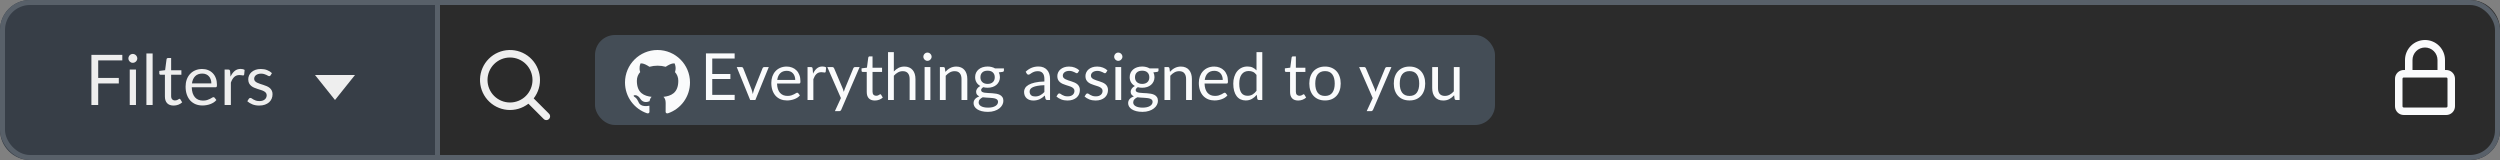 <svg width="500"
  height="32"
  viewBox="0 0 500 32"
  fill="none"
  xmlns="http://www.w3.org/2000/svg">
  <rect x="0" y="0" width="500" height="32" fill="#808080" stroke="none"/>
  <path d="M0 6C0 2.686 2.686 0 6 0H88V32H6C2.686 32 0 29.314 0 26V6Z"
    fill="#373E47"/>
  <path d="M19.639 12.075V15.582H23.762V16.688H19.639V21H18.281V10.969H24.462V12.075H19.639ZM27.192 13.909V21H25.946V13.909H27.192ZM27.458 11.683C27.458 11.804 27.432 11.919 27.381 12.026C27.334 12.129 27.269 12.222 27.185 12.306C27.105 12.385 27.01 12.448 26.898 12.495C26.79 12.542 26.676 12.565 26.555 12.565C26.433 12.565 26.319 12.542 26.212 12.495C26.109 12.448 26.018 12.385 25.939 12.306C25.859 12.222 25.796 12.129 25.75 12.026C25.703 11.919 25.68 11.804 25.68 11.683C25.68 11.562 25.703 11.447 25.75 11.34C25.796 11.228 25.859 11.132 25.939 11.053C26.018 10.969 26.109 10.904 26.212 10.857C26.319 10.81 26.433 10.787 26.555 10.787C26.676 10.787 26.79 10.81 26.898 10.857C27.01 10.904 27.105 10.969 27.185 11.053C27.269 11.132 27.334 11.228 27.381 11.34C27.432 11.447 27.458 11.562 27.458 11.683ZM30.527 10.689V21H29.281V10.689H30.527ZM34.724 21.112C34.164 21.112 33.733 20.956 33.429 20.643C33.131 20.33 32.981 19.88 32.981 19.292V14.952H32.127C32.053 14.952 31.99 14.931 31.939 14.889C31.887 14.842 31.861 14.772 31.861 14.679V14.182L33.023 14.035L33.31 11.844C33.325 11.774 33.355 11.718 33.401 11.676C33.453 11.629 33.518 11.606 33.597 11.606H34.227V14.049H36.279V14.952H34.227V19.208C34.227 19.507 34.3 19.728 34.444 19.873C34.589 20.018 34.776 20.09 35.005 20.09C35.135 20.09 35.247 20.074 35.34 20.041C35.438 20.004 35.523 19.964 35.593 19.922C35.663 19.88 35.721 19.843 35.767 19.81C35.819 19.773 35.863 19.754 35.901 19.754C35.966 19.754 36.024 19.794 36.075 19.873L36.44 20.468C36.225 20.669 35.966 20.827 35.663 20.944C35.359 21.056 35.047 21.112 34.724 21.112ZM42.27 16.681C42.27 16.392 42.228 16.128 42.144 15.89C42.065 15.647 41.946 15.44 41.787 15.267C41.633 15.09 41.444 14.954 41.22 14.861C40.996 14.763 40.742 14.714 40.457 14.714C39.86 14.714 39.386 14.889 39.036 15.239C38.691 15.584 38.476 16.065 38.392 16.681H42.27ZM43.278 20.006C43.124 20.193 42.94 20.356 42.725 20.496C42.51 20.631 42.279 20.743 42.032 20.832C41.789 20.921 41.537 20.986 41.276 21.028C41.015 21.075 40.756 21.098 40.499 21.098C40.009 21.098 39.556 21.016 39.141 20.853C38.73 20.685 38.373 20.442 38.07 20.125C37.771 19.803 37.538 19.406 37.37 18.935C37.202 18.464 37.118 17.922 37.118 17.311C37.118 16.816 37.193 16.354 37.342 15.925C37.496 15.496 37.715 15.125 38 14.812C38.285 14.495 38.632 14.247 39.043 14.07C39.454 13.888 39.916 13.797 40.429 13.797C40.854 13.797 41.246 13.869 41.605 14.014C41.969 14.154 42.282 14.359 42.543 14.63C42.809 14.896 43.017 15.227 43.166 15.624C43.315 16.016 43.39 16.464 43.39 16.968C43.39 17.164 43.369 17.295 43.327 17.36C43.285 17.425 43.206 17.458 43.089 17.458H38.35C38.364 17.906 38.425 18.296 38.532 18.627C38.644 18.958 38.798 19.236 38.994 19.46C39.19 19.679 39.423 19.845 39.694 19.957C39.965 20.064 40.268 20.118 40.604 20.118C40.917 20.118 41.185 20.083 41.409 20.013C41.638 19.938 41.834 19.859 41.997 19.775C42.16 19.691 42.296 19.614 42.403 19.544C42.515 19.469 42.611 19.432 42.69 19.432C42.793 19.432 42.872 19.472 42.928 19.551L43.278 20.006ZM46.104 15.33C46.328 14.845 46.603 14.467 46.93 14.196C47.256 13.921 47.655 13.783 48.127 13.783C48.276 13.783 48.418 13.799 48.554 13.832C48.694 13.865 48.817 13.916 48.925 13.986L48.834 14.917C48.806 15.034 48.736 15.092 48.624 15.092C48.558 15.092 48.463 15.078 48.337 15.05C48.211 15.022 48.068 15.008 47.91 15.008C47.686 15.008 47.485 15.041 47.308 15.106C47.135 15.171 46.979 15.269 46.839 15.4C46.703 15.526 46.58 15.685 46.468 15.876C46.36 16.063 46.262 16.277 46.174 16.52V21H44.921V13.909H45.635C45.77 13.909 45.863 13.935 45.915 13.986C45.966 14.037 46.001 14.126 46.02 14.252L46.104 15.33ZM54.109 15.078C54.053 15.181 53.967 15.232 53.85 15.232C53.78 15.232 53.701 15.206 53.612 15.155C53.523 15.104 53.414 15.048 53.283 14.987C53.157 14.922 53.005 14.863 52.828 14.812C52.651 14.756 52.441 14.728 52.198 14.728C51.988 14.728 51.799 14.756 51.631 14.812C51.463 14.863 51.319 14.936 51.197 15.029C51.081 15.122 50.989 15.232 50.924 15.358C50.864 15.479 50.833 15.612 50.833 15.757C50.833 15.939 50.885 16.091 50.987 16.212C51.094 16.333 51.234 16.438 51.407 16.527C51.58 16.616 51.776 16.695 51.995 16.765C52.215 16.83 52.438 16.903 52.667 16.982C52.901 17.057 53.127 17.141 53.346 17.234C53.566 17.327 53.761 17.444 53.934 17.584C54.107 17.724 54.245 17.897 54.347 18.102C54.455 18.303 54.508 18.545 54.508 18.83C54.508 19.157 54.45 19.46 54.333 19.74C54.217 20.015 54.044 20.256 53.815 20.461C53.587 20.662 53.306 20.82 52.975 20.937C52.644 21.054 52.261 21.112 51.827 21.112C51.333 21.112 50.885 21.033 50.483 20.874C50.082 20.711 49.741 20.503 49.461 20.251L49.755 19.775C49.792 19.714 49.837 19.668 49.888 19.635C49.94 19.602 50.005 19.586 50.084 19.586C50.168 19.586 50.257 19.619 50.35 19.684C50.444 19.749 50.556 19.822 50.686 19.901C50.822 19.98 50.985 20.053 51.176 20.118C51.367 20.183 51.605 20.216 51.89 20.216C52.133 20.216 52.345 20.186 52.527 20.125C52.709 20.06 52.861 19.973 52.982 19.866C53.103 19.759 53.192 19.635 53.248 19.495C53.309 19.355 53.339 19.206 53.339 19.047C53.339 18.851 53.285 18.69 53.178 18.564C53.075 18.433 52.938 18.324 52.765 18.235C52.593 18.142 52.394 18.062 52.17 17.997C51.951 17.927 51.724 17.855 51.491 17.78C51.263 17.705 51.036 17.621 50.812 17.528C50.593 17.43 50.397 17.309 50.224 17.164C50.051 17.019 49.911 16.842 49.804 16.632C49.702 16.417 49.65 16.158 49.65 15.855C49.65 15.584 49.706 15.325 49.818 15.078C49.93 14.826 50.093 14.607 50.308 14.42C50.523 14.229 50.786 14.077 51.099 13.965C51.412 13.853 51.769 13.797 52.17 13.797C52.637 13.797 53.054 13.872 53.423 14.021C53.797 14.166 54.118 14.366 54.389 14.623L54.109 15.078Z"
    fill="#EEEEEE"/>
  <path d="M71 15L67 20L63 15H71Z"
    fill="#EEEEEE"/>
  <path d="M87 0H494C497.314 0 500 2.686 500 6V26C500 29.314 497.314 32 494 32H87V0Z"
    fill="#2B2B2B"/>
  <rect x="119"
    y="7"
    width="180"
    height="18"
    rx="4"
    fill="#444D56"/>
  <path fill-rule="evenodd"
    clip-rule="evenodd"
    d="M131.5 10C127.909 10 125 12.909 125 16.5C125 19.376 126.861 21.806 129.444 22.667C129.769 22.724 129.891 22.529 129.891 22.358C129.891 22.204 129.883 21.692 129.883 21.148C128.25 21.448 127.827 20.749 127.697 20.384C127.624 20.197 127.308 19.62 127.031 19.466C126.804 19.344 126.479 19.043 127.023 19.035C127.535 19.027 127.901 19.506 128.023 19.701C128.608 20.684 129.542 20.408 129.916 20.238C129.973 19.815 130.143 19.531 130.33 19.368C128.884 19.206 127.373 18.645 127.373 16.159C127.373 15.452 127.624 14.867 128.039 14.412C127.974 14.249 127.746 13.583 128.104 12.689C128.104 12.689 128.648 12.519 129.891 13.356C130.411 13.209 130.964 13.136 131.516 13.136C132.069 13.136 132.621 13.209 133.141 13.356C134.384 12.511 134.929 12.689 134.929 12.689C135.286 13.583 135.059 14.249 134.994 14.412C135.408 14.867 135.66 15.444 135.66 16.159C135.66 18.653 134.141 19.206 132.694 19.368C132.93 19.571 133.133 19.961 133.133 20.571C133.133 21.44 133.125 22.139 133.125 22.358C133.125 22.529 133.247 22.732 133.572 22.667C134.862 22.231 135.984 21.402 136.778 20.296C137.572 19.189 138 17.862 138 16.5C138 12.909 135.091 10 131.5 10Z"
    fill="#FAFBFC"/>
  <path d="M146.936 18.973L146.929 20H141.19V10.685H146.929V11.713H142.451V14.806H146.078V15.794H142.451V18.973H146.936ZM153.757 13.415L151.072 20H150.032L147.348 13.415H148.29C148.386 13.415 148.464 13.439 148.524 13.487C148.585 13.535 148.626 13.591 148.648 13.656L150.318 17.894C150.37 18.054 150.416 18.21 150.455 18.362C150.494 18.514 150.531 18.665 150.565 18.817C150.6 18.665 150.637 18.514 150.676 18.362C150.715 18.21 150.762 18.054 150.819 17.894L152.509 13.656C152.535 13.587 152.578 13.53 152.639 13.487C152.699 13.439 152.771 13.415 152.853 13.415H153.757ZM159.047 15.989C159.047 15.721 159.008 15.476 158.93 15.255C158.856 15.03 158.746 14.837 158.599 14.677C158.456 14.512 158.28 14.386 158.072 14.3C157.864 14.209 157.628 14.163 157.364 14.163C156.809 14.163 156.369 14.325 156.044 14.65C155.723 14.971 155.524 15.418 155.446 15.989H159.047ZM159.983 19.077C159.84 19.25 159.669 19.402 159.47 19.532C159.27 19.658 159.056 19.762 158.826 19.844C158.601 19.926 158.367 19.987 158.124 20.026C157.881 20.069 157.641 20.091 157.403 20.091C156.948 20.091 156.527 20.015 156.142 19.863C155.76 19.707 155.429 19.482 155.147 19.188C154.87 18.889 154.653 18.52 154.497 18.082C154.341 17.645 154.263 17.142 154.263 16.575C154.263 16.115 154.332 15.686 154.471 15.287C154.614 14.889 154.818 14.544 155.082 14.254C155.346 13.959 155.669 13.73 156.051 13.565C156.432 13.396 156.861 13.312 157.338 13.312C157.732 13.312 158.096 13.379 158.43 13.513C158.768 13.643 159.058 13.834 159.301 14.085C159.548 14.332 159.74 14.64 159.879 15.008C160.018 15.372 160.087 15.788 160.087 16.256C160.087 16.438 160.068 16.559 160.029 16.62C159.99 16.681 159.916 16.711 159.808 16.711H155.407C155.42 17.127 155.476 17.489 155.576 17.797C155.68 18.104 155.823 18.362 156.005 18.57C156.187 18.774 156.404 18.927 156.655 19.032C156.906 19.131 157.188 19.181 157.5 19.181C157.79 19.181 158.04 19.148 158.248 19.084C158.46 19.014 158.642 18.941 158.794 18.863C158.945 18.785 159.071 18.713 159.171 18.648C159.275 18.579 159.363 18.544 159.437 18.544C159.532 18.544 159.606 18.581 159.658 18.654L159.983 19.077ZM162.607 14.735C162.815 14.284 163.07 13.933 163.374 13.682C163.677 13.426 164.048 13.299 164.485 13.299C164.624 13.299 164.756 13.314 164.882 13.344C165.012 13.374 165.127 13.422 165.226 13.487L165.142 14.351C165.116 14.46 165.051 14.514 164.947 14.514C164.886 14.514 164.797 14.501 164.68 14.475C164.563 14.449 164.431 14.436 164.284 14.436C164.076 14.436 163.889 14.466 163.725 14.527C163.564 14.588 163.419 14.679 163.289 14.8C163.164 14.917 163.049 15.064 162.945 15.242C162.845 15.415 162.754 15.615 162.672 15.84V20H161.508V13.415H162.171C162.297 13.415 162.384 13.439 162.431 13.487C162.479 13.535 162.511 13.617 162.529 13.734L162.607 14.735ZM171.925 13.415L168.252 21.944C168.213 22.03 168.163 22.099 168.103 22.151C168.046 22.203 167.957 22.23 167.836 22.23H166.978L168.181 19.616L165.464 13.415H166.465C166.564 13.415 166.642 13.441 166.699 13.493C166.759 13.541 166.8 13.595 166.822 13.656L168.584 17.803C168.653 17.985 168.711 18.176 168.759 18.375C168.82 18.171 168.885 17.979 168.954 17.797L170.664 13.656C170.69 13.587 170.733 13.53 170.794 13.487C170.859 13.439 170.93 13.415 171.008 13.415H171.925ZM174.968 20.104C174.448 20.104 174.047 19.959 173.766 19.669C173.488 19.378 173.35 18.96 173.35 18.414V14.384H172.557C172.487 14.384 172.429 14.364 172.381 14.325C172.334 14.282 172.31 14.217 172.31 14.13V13.669L173.389 13.533L173.655 11.498C173.668 11.433 173.696 11.381 173.74 11.342C173.787 11.299 173.848 11.277 173.922 11.277H174.507V13.546H176.411V14.384H174.507V18.336C174.507 18.613 174.574 18.819 174.708 18.953C174.843 19.088 175.016 19.155 175.228 19.155C175.35 19.155 175.454 19.14 175.54 19.11C175.631 19.075 175.709 19.038 175.774 18.999C175.839 18.96 175.893 18.925 175.937 18.895C175.984 18.86 176.026 18.843 176.06 18.843C176.121 18.843 176.175 18.88 176.223 18.953L176.561 19.506C176.361 19.692 176.121 19.84 175.839 19.948C175.558 20.052 175.267 20.104 174.968 20.104ZM178.769 14.293C179.051 13.994 179.363 13.756 179.705 13.578C180.048 13.4 180.442 13.312 180.888 13.312C181.248 13.312 181.564 13.372 181.837 13.493C182.115 13.611 182.344 13.78 182.526 14.001C182.713 14.217 182.854 14.479 182.949 14.787C183.044 15.095 183.092 15.435 183.092 15.807V20H181.928V15.807C181.928 15.309 181.814 14.924 181.584 14.65C181.359 14.373 181.014 14.235 180.55 14.235C180.208 14.235 179.887 14.317 179.588 14.482C179.294 14.646 179.021 14.869 178.769 15.151V20H177.606V10.425H178.769V14.293ZM186.077 13.415V20H184.92V13.415H186.077ZM186.324 11.348C186.324 11.461 186.3 11.567 186.252 11.667C186.209 11.762 186.148 11.849 186.07 11.927C185.997 12.001 185.908 12.059 185.804 12.102C185.704 12.146 185.598 12.168 185.485 12.168C185.373 12.168 185.267 12.146 185.167 12.102C185.072 12.059 184.987 12.001 184.913 11.927C184.84 11.849 184.781 11.762 184.738 11.667C184.695 11.567 184.673 11.461 184.673 11.348C184.673 11.236 184.695 11.13 184.738 11.03C184.781 10.926 184.84 10.837 184.913 10.764C184.987 10.685 185.072 10.625 185.167 10.582C185.267 10.538 185.373 10.517 185.485 10.517C185.598 10.517 185.704 10.538 185.804 10.582C185.908 10.625 185.997 10.685 186.07 10.764C186.148 10.837 186.209 10.926 186.252 11.03C186.3 11.13 186.324 11.236 186.324 11.348ZM189.07 14.371C189.213 14.211 189.365 14.066 189.525 13.935C189.685 13.806 189.854 13.695 190.032 13.604C190.214 13.509 190.405 13.437 190.604 13.389C190.808 13.338 191.027 13.312 191.261 13.312C191.62 13.312 191.937 13.372 192.21 13.493C192.487 13.611 192.717 13.78 192.899 14.001C193.085 14.217 193.226 14.479 193.321 14.787C193.416 15.095 193.464 15.435 193.464 15.807V20H192.301V15.807C192.301 15.309 192.186 14.924 191.956 14.65C191.731 14.373 191.386 14.235 190.923 14.235C190.58 14.235 190.26 14.317 189.961 14.482C189.666 14.646 189.393 14.869 189.142 15.151V20H187.978V13.415H188.674C188.838 13.415 188.94 13.496 188.979 13.656L189.07 14.371ZM197.522 16.782C197.756 16.782 197.961 16.75 198.139 16.685C198.317 16.62 198.466 16.529 198.588 16.412C198.709 16.295 198.8 16.156 198.861 15.996C198.921 15.831 198.952 15.652 198.952 15.457C198.952 15.053 198.828 14.733 198.581 14.495C198.338 14.256 197.985 14.137 197.522 14.137C197.054 14.137 196.696 14.256 196.449 14.495C196.206 14.733 196.085 15.053 196.085 15.457C196.085 15.652 196.115 15.831 196.176 15.996C196.241 16.156 196.334 16.295 196.456 16.412C196.577 16.529 196.726 16.62 196.904 16.685C197.082 16.75 197.288 16.782 197.522 16.782ZM199.608 20.358C199.608 20.197 199.563 20.067 199.472 19.968C199.381 19.868 199.257 19.79 199.101 19.733C198.949 19.677 198.772 19.638 198.568 19.616C198.364 19.59 198.148 19.571 197.918 19.558C197.693 19.545 197.463 19.532 197.229 19.519C196.995 19.506 196.77 19.484 196.553 19.454C196.31 19.567 196.111 19.71 195.955 19.883C195.803 20.052 195.728 20.251 195.728 20.481C195.728 20.628 195.764 20.765 195.838 20.89C195.916 21.02 196.033 21.131 196.189 21.222C196.345 21.317 196.54 21.391 196.774 21.443C197.012 21.499 197.292 21.527 197.613 21.527C197.925 21.527 198.204 21.499 198.451 21.443C198.698 21.387 198.906 21.306 199.075 21.203C199.248 21.099 199.381 20.975 199.472 20.832C199.563 20.689 199.608 20.531 199.608 20.358ZM200.785 13.675V14.104C200.785 14.248 200.694 14.338 200.512 14.377L199.764 14.475C199.911 14.761 199.985 15.077 199.985 15.424C199.985 15.745 199.922 16.037 199.797 16.302C199.675 16.561 199.506 16.785 199.29 16.971C199.073 17.157 198.813 17.3 198.51 17.4C198.206 17.5 197.877 17.549 197.522 17.549C197.214 17.549 196.924 17.513 196.651 17.439C196.512 17.526 196.406 17.619 196.332 17.718C196.258 17.814 196.222 17.911 196.222 18.011C196.222 18.167 196.284 18.286 196.41 18.369C196.54 18.447 196.709 18.503 196.917 18.538C197.125 18.572 197.361 18.594 197.626 18.602C197.894 18.611 198.167 18.626 198.445 18.648C198.726 18.665 198.999 18.698 199.264 18.745C199.532 18.793 199.771 18.871 199.979 18.98C200.187 19.088 200.353 19.237 200.479 19.428C200.609 19.619 200.674 19.866 200.674 20.169C200.674 20.451 200.603 20.724 200.46 20.988C200.321 21.252 200.119 21.486 199.855 21.69C199.591 21.898 199.266 22.063 198.88 22.184C198.499 22.31 198.068 22.372 197.587 22.372C197.106 22.372 196.685 22.325 196.326 22.23C195.966 22.134 195.667 22.006 195.429 21.846C195.19 21.686 195.01 21.499 194.889 21.287C194.772 21.079 194.714 20.86 194.714 20.631C194.714 20.305 194.815 20.03 195.019 19.805C195.223 19.58 195.502 19.4 195.858 19.265C195.663 19.179 195.507 19.064 195.39 18.921C195.277 18.774 195.221 18.576 195.221 18.329C195.221 18.234 195.238 18.137 195.273 18.037C195.307 17.933 195.359 17.831 195.429 17.732C195.502 17.628 195.591 17.53 195.695 17.439C195.799 17.348 195.92 17.268 196.059 17.198C195.734 17.017 195.481 16.776 195.299 16.477C195.117 16.174 195.026 15.823 195.026 15.424C195.026 15.103 195.086 14.813 195.208 14.553C195.333 14.289 195.507 14.066 195.728 13.883C195.949 13.697 196.211 13.554 196.514 13.454C196.822 13.355 197.158 13.305 197.522 13.305C197.808 13.305 198.074 13.338 198.321 13.402C198.568 13.463 198.793 13.554 198.997 13.675H200.785ZM208.876 17.036C208.343 17.053 207.888 17.097 207.511 17.166C207.138 17.231 206.832 17.318 206.594 17.426C206.36 17.534 206.189 17.662 206.081 17.809C205.977 17.957 205.925 18.122 205.925 18.303C205.925 18.477 205.953 18.626 206.009 18.752C206.065 18.878 206.141 18.982 206.237 19.064C206.336 19.142 206.451 19.201 206.581 19.239C206.715 19.274 206.858 19.291 207.01 19.291C207.214 19.291 207.4 19.272 207.569 19.233C207.738 19.19 207.896 19.129 208.044 19.051C208.195 18.973 208.338 18.88 208.473 18.771C208.611 18.663 208.746 18.54 208.876 18.401V17.036ZM205.138 14.345C205.502 13.994 205.894 13.732 206.315 13.559C206.735 13.385 207.201 13.299 207.712 13.299C208.08 13.299 208.408 13.359 208.694 13.48C208.98 13.602 209.22 13.771 209.415 13.988C209.61 14.204 209.757 14.466 209.857 14.774C209.957 15.082 210.007 15.42 210.007 15.788V20H209.493C209.38 20 209.294 19.983 209.233 19.948C209.172 19.909 209.125 19.835 209.09 19.727L208.96 19.103C208.787 19.263 208.618 19.406 208.453 19.532C208.288 19.653 208.115 19.757 207.933 19.844C207.751 19.926 207.556 19.989 207.348 20.032C207.144 20.08 206.917 20.104 206.666 20.104C206.41 20.104 206.169 20.069 205.944 20C205.719 19.926 205.522 19.818 205.353 19.675C205.188 19.532 205.056 19.352 204.956 19.136C204.861 18.915 204.813 18.654 204.813 18.355C204.813 18.096 204.885 17.846 205.028 17.608C205.171 17.365 205.402 17.151 205.723 16.965C206.044 16.778 206.462 16.627 206.978 16.509C207.493 16.388 208.126 16.319 208.876 16.302V15.788C208.876 15.277 208.765 14.891 208.544 14.631C208.323 14.367 208 14.235 207.576 14.235C207.29 14.235 207.049 14.271 206.854 14.345C206.663 14.414 206.497 14.495 206.354 14.585C206.215 14.672 206.094 14.752 205.99 14.826C205.89 14.895 205.79 14.93 205.691 14.93C205.613 14.93 205.545 14.911 205.489 14.871C205.433 14.828 205.385 14.776 205.346 14.716L205.138 14.345ZM215.604 14.501C215.552 14.596 215.472 14.644 215.364 14.644C215.299 14.644 215.225 14.62 215.143 14.572C215.06 14.525 214.958 14.473 214.837 14.416C214.72 14.356 214.579 14.302 214.415 14.254C214.25 14.202 214.055 14.176 213.83 14.176C213.635 14.176 213.459 14.202 213.303 14.254C213.147 14.302 213.013 14.369 212.9 14.456C212.792 14.542 212.707 14.644 212.647 14.761C212.59 14.874 212.562 14.997 212.562 15.132C212.562 15.3 212.61 15.441 212.705 15.554C212.805 15.667 212.935 15.764 213.095 15.847C213.255 15.929 213.437 16.003 213.641 16.067C213.845 16.128 214.053 16.195 214.265 16.269C214.482 16.338 214.692 16.416 214.896 16.503C215.099 16.59 215.281 16.698 215.442 16.828C215.602 16.958 215.73 17.118 215.825 17.309C215.925 17.495 215.975 17.721 215.975 17.985C215.975 18.288 215.92 18.57 215.812 18.83C215.704 19.086 215.543 19.309 215.331 19.5C215.119 19.686 214.859 19.833 214.551 19.942C214.243 20.05 213.888 20.104 213.485 20.104C213.026 20.104 212.61 20.03 212.237 19.883C211.864 19.731 211.548 19.538 211.288 19.305L211.561 18.863C211.596 18.806 211.637 18.763 211.685 18.733C211.732 18.702 211.793 18.687 211.867 18.687C211.945 18.687 212.027 18.717 212.114 18.778C212.2 18.839 212.304 18.906 212.426 18.98C212.551 19.053 212.703 19.12 212.881 19.181C213.058 19.242 213.279 19.272 213.544 19.272C213.769 19.272 213.966 19.244 214.135 19.188C214.304 19.127 214.445 19.047 214.558 18.947C214.67 18.847 214.753 18.733 214.805 18.602C214.861 18.473 214.889 18.334 214.889 18.186C214.889 18.005 214.839 17.855 214.74 17.738C214.644 17.617 214.516 17.515 214.356 17.433C214.196 17.346 214.012 17.272 213.804 17.212C213.6 17.146 213.39 17.079 213.173 17.01C212.961 16.941 212.751 16.863 212.543 16.776C212.339 16.685 212.157 16.572 211.997 16.438C211.836 16.304 211.706 16.139 211.607 15.944C211.511 15.745 211.464 15.504 211.464 15.223C211.464 14.971 211.516 14.731 211.62 14.501C211.724 14.267 211.875 14.063 212.075 13.89C212.274 13.712 212.519 13.572 212.809 13.467C213.099 13.364 213.431 13.312 213.804 13.312C214.237 13.312 214.625 13.381 214.967 13.52C215.314 13.654 215.613 13.84 215.864 14.079L215.604 14.501ZM221.228 14.501C221.176 14.596 221.096 14.644 220.988 14.644C220.923 14.644 220.849 14.62 220.767 14.572C220.684 14.525 220.582 14.473 220.461 14.416C220.344 14.356 220.203 14.302 220.039 14.254C219.874 14.202 219.679 14.176 219.454 14.176C219.259 14.176 219.083 14.202 218.927 14.254C218.771 14.302 218.637 14.369 218.524 14.456C218.416 14.542 218.331 14.644 218.271 14.761C218.214 14.874 218.186 14.997 218.186 15.132C218.186 15.3 218.234 15.441 218.329 15.554C218.429 15.667 218.559 15.764 218.719 15.847C218.879 15.929 219.061 16.003 219.265 16.067C219.469 16.128 219.677 16.195 219.889 16.269C220.106 16.338 220.316 16.416 220.52 16.503C220.723 16.59 220.905 16.698 221.066 16.828C221.226 16.958 221.354 17.118 221.449 17.309C221.549 17.495 221.599 17.721 221.599 17.985C221.599 18.288 221.544 18.57 221.436 18.83C221.328 19.086 221.167 19.309 220.955 19.5C220.743 19.686 220.483 19.833 220.175 19.942C219.867 20.05 219.512 20.104 219.109 20.104C218.65 20.104 218.234 20.03 217.861 19.883C217.488 19.731 217.172 19.538 216.912 19.305L217.185 18.863C217.22 18.806 217.261 18.763 217.309 18.733C217.356 18.702 217.417 18.687 217.491 18.687C217.569 18.687 217.651 18.717 217.738 18.778C217.824 18.839 217.928 18.906 218.05 18.98C218.175 19.053 218.327 19.12 218.505 19.181C218.682 19.242 218.903 19.272 219.168 19.272C219.393 19.272 219.59 19.244 219.759 19.188C219.928 19.127 220.069 19.047 220.182 18.947C220.294 18.847 220.377 18.733 220.429 18.602C220.485 18.473 220.513 18.334 220.513 18.186C220.513 18.005 220.463 17.855 220.364 17.738C220.268 17.617 220.14 17.515 219.98 17.433C219.82 17.346 219.636 17.272 219.428 17.212C219.224 17.146 219.014 17.079 218.797 17.01C218.585 16.941 218.375 16.863 218.167 16.776C217.963 16.685 217.781 16.572 217.621 16.438C217.46 16.304 217.33 16.139 217.231 15.944C217.135 15.745 217.088 15.504 217.088 15.223C217.088 14.971 217.14 14.731 217.244 14.501C217.348 14.267 217.499 14.063 217.699 13.89C217.898 13.712 218.143 13.572 218.433 13.467C218.723 13.364 219.055 13.312 219.428 13.312C219.861 13.312 220.249 13.381 220.591 13.52C220.938 13.654 221.237 13.84 221.488 14.079L221.228 14.501ZM224.239 13.415V20H223.082V13.415H224.239ZM224.486 11.348C224.486 11.461 224.462 11.567 224.415 11.667C224.371 11.762 224.311 11.849 224.233 11.927C224.159 12.001 224.07 12.059 223.966 12.102C223.866 12.146 223.76 12.168 223.648 12.168C223.535 12.168 223.429 12.146 223.329 12.102C223.234 12.059 223.149 12.001 223.076 11.927C223.002 11.849 222.943 11.762 222.9 11.667C222.857 11.567 222.835 11.461 222.835 11.348C222.835 11.236 222.857 11.13 222.9 11.03C222.943 10.926 223.002 10.837 223.076 10.764C223.149 10.685 223.234 10.625 223.329 10.582C223.429 10.538 223.535 10.517 223.648 10.517C223.76 10.517 223.866 10.538 223.966 10.582C224.07 10.625 224.159 10.685 224.233 10.764C224.311 10.837 224.371 10.926 224.415 11.03C224.462 11.13 224.486 11.236 224.486 11.348ZM228.435 16.782C228.669 16.782 228.874 16.75 229.052 16.685C229.23 16.62 229.379 16.529 229.501 16.412C229.622 16.295 229.713 16.156 229.774 15.996C229.834 15.831 229.865 15.652 229.865 15.457C229.865 15.053 229.741 14.733 229.494 14.495C229.251 14.256 228.898 14.137 228.435 14.137C227.967 14.137 227.609 14.256 227.362 14.495C227.119 14.733 226.998 15.053 226.998 15.457C226.998 15.652 227.028 15.831 227.089 15.996C227.154 16.156 227.247 16.295 227.369 16.412C227.49 16.529 227.639 16.62 227.817 16.685C227.995 16.75 228.201 16.782 228.435 16.782ZM230.521 20.358C230.521 20.197 230.476 20.067 230.385 19.968C230.294 19.868 230.17 19.79 230.014 19.733C229.862 19.677 229.685 19.638 229.481 19.616C229.277 19.59 229.061 19.571 228.831 19.558C228.606 19.545 228.376 19.532 228.142 19.519C227.908 19.506 227.683 19.484 227.466 19.454C227.223 19.567 227.024 19.71 226.868 19.883C226.716 20.052 226.641 20.251 226.641 20.481C226.641 20.628 226.677 20.765 226.751 20.89C226.829 21.02 226.946 21.131 227.102 21.222C227.258 21.317 227.453 21.391 227.687 21.443C227.925 21.499 228.205 21.527 228.526 21.527C228.838 21.527 229.117 21.499 229.364 21.443C229.611 21.387 229.819 21.306 229.988 21.203C230.161 21.099 230.294 20.975 230.385 20.832C230.476 20.689 230.521 20.531 230.521 20.358ZM231.698 13.675V14.104C231.698 14.248 231.607 14.338 231.425 14.377L230.677 14.475C230.824 14.761 230.898 15.077 230.898 15.424C230.898 15.745 230.835 16.037 230.71 16.302C230.588 16.561 230.419 16.785 230.203 16.971C229.986 17.157 229.726 17.3 229.423 17.4C229.119 17.5 228.79 17.549 228.435 17.549C228.127 17.549 227.837 17.513 227.564 17.439C227.425 17.526 227.319 17.619 227.245 17.718C227.171 17.814 227.135 17.911 227.135 18.011C227.135 18.167 227.197 18.286 227.323 18.369C227.453 18.447 227.622 18.503 227.83 18.538C228.038 18.572 228.274 18.594 228.539 18.602C228.807 18.611 229.08 18.626 229.358 18.648C229.639 18.665 229.912 18.698 230.177 18.745C230.445 18.793 230.684 18.871 230.892 18.98C231.1 19.088 231.266 19.237 231.392 19.428C231.522 19.619 231.587 19.866 231.587 20.169C231.587 20.451 231.516 20.724 231.373 20.988C231.234 21.252 231.032 21.486 230.768 21.69C230.504 21.898 230.179 22.063 229.793 22.184C229.412 22.31 228.981 22.372 228.5 22.372C228.019 22.372 227.598 22.325 227.239 22.23C226.879 22.134 226.58 22.006 226.342 21.846C226.103 21.686 225.923 21.499 225.802 21.287C225.685 21.079 225.627 20.86 225.627 20.631C225.627 20.305 225.728 20.03 225.932 19.805C226.136 19.58 226.415 19.4 226.771 19.265C226.576 19.179 226.42 19.064 226.303 18.921C226.19 18.774 226.134 18.576 226.134 18.329C226.134 18.234 226.151 18.137 226.186 18.037C226.22 17.933 226.272 17.831 226.342 17.732C226.415 17.628 226.504 17.53 226.608 17.439C226.712 17.348 226.833 17.268 226.972 17.198C226.647 17.017 226.394 16.776 226.212 16.477C226.03 16.174 225.939 15.823 225.939 15.424C225.939 15.103 225.999 14.813 226.121 14.553C226.246 14.289 226.42 14.066 226.641 13.883C226.862 13.697 227.124 13.554 227.427 13.454C227.735 13.355 228.071 13.305 228.435 13.305C228.721 13.305 228.987 13.338 229.234 13.402C229.481 13.463 229.706 13.554 229.91 13.675H231.698ZM233.986 14.371C234.129 14.211 234.281 14.066 234.441 13.935C234.601 13.806 234.77 13.695 234.948 13.604C235.13 13.509 235.321 13.437 235.52 13.389C235.724 13.338 235.943 13.312 236.177 13.312C236.536 13.312 236.853 13.372 237.126 13.493C237.403 13.611 237.633 13.78 237.815 14.001C238.001 14.217 238.142 14.479 238.237 14.787C238.332 15.095 238.38 15.435 238.38 15.807V20H237.217V15.807C237.217 15.309 237.102 14.924 236.872 14.65C236.647 14.373 236.302 14.235 235.839 14.235C235.496 14.235 235.176 14.317 234.877 14.482C234.582 14.646 234.309 14.869 234.058 15.151V20H232.894V13.415H233.59C233.754 13.415 233.856 13.496 233.895 13.656L233.986 14.371ZM244.55 15.989C244.55 15.721 244.511 15.476 244.433 15.255C244.359 15.03 244.249 14.837 244.102 14.677C243.959 14.512 243.783 14.386 243.575 14.3C243.367 14.209 243.131 14.163 242.867 14.163C242.312 14.163 241.872 14.325 241.547 14.65C241.226 14.971 241.027 15.418 240.949 15.989H244.55ZM245.486 19.077C245.343 19.25 245.172 19.402 244.973 19.532C244.773 19.658 244.559 19.762 244.329 19.844C244.104 19.926 243.87 19.987 243.627 20.026C243.384 20.069 243.144 20.091 242.906 20.091C242.451 20.091 242.03 20.015 241.645 19.863C241.263 19.707 240.932 19.482 240.65 19.188C240.373 18.889 240.156 18.52 240 18.082C239.844 17.645 239.766 17.142 239.766 16.575C239.766 16.115 239.835 15.686 239.974 15.287C240.117 14.889 240.321 14.544 240.585 14.254C240.849 13.959 241.172 13.73 241.554 13.565C241.935 13.396 242.364 13.312 242.841 13.312C243.235 13.312 243.599 13.379 243.933 13.513C244.271 13.643 244.561 13.834 244.804 14.085C245.051 14.332 245.243 14.64 245.382 15.008C245.521 15.372 245.59 15.788 245.59 16.256C245.59 16.438 245.571 16.559 245.532 16.62C245.493 16.681 245.419 16.711 245.311 16.711H240.91C240.923 17.127 240.979 17.489 241.079 17.797C241.183 18.104 241.326 18.362 241.508 18.57C241.69 18.774 241.907 18.927 242.158 19.032C242.409 19.131 242.691 19.181 243.003 19.181C243.293 19.181 243.543 19.148 243.751 19.084C243.963 19.014 244.145 18.941 244.297 18.863C244.448 18.785 244.574 18.713 244.674 18.648C244.778 18.579 244.866 18.544 244.94 18.544C245.035 18.544 245.109 18.581 245.161 18.654L245.486 19.077ZM251.301 14.982C251.085 14.692 250.851 14.49 250.599 14.377C250.348 14.261 250.066 14.202 249.754 14.202C249.143 14.202 248.673 14.421 248.344 14.858C248.014 15.296 247.85 15.92 247.85 16.73C247.85 17.16 247.887 17.528 247.96 17.835C248.034 18.139 248.142 18.39 248.285 18.59C248.428 18.785 248.604 18.927 248.812 19.018C249.02 19.11 249.256 19.155 249.52 19.155C249.902 19.155 250.233 19.068 250.515 18.895C250.801 18.722 251.063 18.477 251.301 18.16V14.982ZM252.458 10.425V20H251.769C251.605 20 251.501 19.92 251.457 19.759L251.353 18.96C251.072 19.298 250.751 19.571 250.391 19.779C250.032 19.987 249.616 20.091 249.143 20.091C248.766 20.091 248.424 20.02 248.116 19.877C247.809 19.729 247.546 19.515 247.33 19.233C247.113 18.951 246.946 18.6 246.829 18.18C246.712 17.76 246.654 17.276 246.654 16.73C246.654 16.245 246.719 15.794 246.849 15.379C246.979 14.958 247.165 14.594 247.408 14.287C247.65 13.979 247.947 13.738 248.298 13.565C248.654 13.387 249.052 13.299 249.494 13.299C249.897 13.299 250.242 13.368 250.528 13.507C250.818 13.641 251.076 13.829 251.301 14.072V10.425H252.458ZM259.633 20.104C259.113 20.104 258.712 19.959 258.431 19.669C258.153 19.378 258.015 18.96 258.015 18.414V14.384H257.222C257.152 14.384 257.094 14.364 257.046 14.325C256.999 14.282 256.975 14.217 256.975 14.13V13.669L258.054 13.533L258.32 11.498C258.333 11.433 258.361 11.381 258.405 11.342C258.452 11.299 258.513 11.277 258.587 11.277H259.172V13.546H261.076V14.384H259.172V18.336C259.172 18.613 259.239 18.819 259.373 18.953C259.508 19.088 259.681 19.155 259.893 19.155C260.015 19.155 260.119 19.14 260.205 19.11C260.296 19.075 260.374 19.038 260.439 18.999C260.504 18.96 260.558 18.925 260.602 18.895C260.649 18.86 260.691 18.843 260.725 18.843C260.786 18.843 260.84 18.88 260.888 18.953L261.226 19.506C261.026 19.692 260.786 19.84 260.504 19.948C260.223 20.052 259.932 20.104 259.633 20.104ZM265.008 13.312C265.489 13.312 265.923 13.392 266.308 13.552C266.694 13.712 267.023 13.94 267.296 14.235C267.569 14.529 267.777 14.887 267.92 15.307C268.068 15.723 268.141 16.189 268.141 16.704C268.141 17.224 268.068 17.692 267.92 18.108C267.777 18.524 267.569 18.88 267.296 19.174C267.023 19.469 266.694 19.697 266.308 19.857C265.923 20.013 265.489 20.091 265.008 20.091C264.523 20.091 264.085 20.013 263.695 19.857C263.31 19.697 262.98 19.469 262.707 19.174C262.434 18.88 262.224 18.524 262.077 18.108C261.934 17.692 261.862 17.224 261.862 16.704C261.862 16.189 261.934 15.723 262.077 15.307C262.224 14.887 262.434 14.529 262.707 14.235C262.98 13.94 263.31 13.712 263.695 13.552C264.085 13.392 264.523 13.312 265.008 13.312ZM265.008 19.188C265.658 19.188 266.144 18.971 266.464 18.538C266.785 18.1 266.945 17.491 266.945 16.711C266.945 15.927 266.785 15.316 266.464 14.878C266.144 14.44 265.658 14.222 265.008 14.222C264.679 14.222 264.391 14.278 264.144 14.39C263.901 14.503 263.698 14.666 263.533 14.878C263.373 15.09 263.251 15.352 263.169 15.665C263.091 15.972 263.052 16.321 263.052 16.711C263.052 17.491 263.212 18.1 263.533 18.538C263.858 18.971 264.35 19.188 265.008 19.188ZM278.286 13.415L274.613 21.944C274.574 22.03 274.525 22.099 274.464 22.151C274.408 22.203 274.319 22.23 274.197 22.23H273.339L274.542 19.616L271.825 13.415H272.826C272.926 13.415 273.004 13.441 273.06 13.493C273.121 13.541 273.162 13.595 273.183 13.656L274.945 17.803C275.014 17.985 275.073 18.176 275.12 18.375C275.181 18.171 275.246 17.979 275.315 17.797L277.025 13.656C277.051 13.587 277.094 13.53 277.155 13.487C277.22 13.439 277.291 13.415 277.369 13.415H278.286ZM281.906 13.312C282.387 13.312 282.82 13.392 283.206 13.552C283.592 13.712 283.921 13.94 284.194 14.235C284.467 14.529 284.675 14.887 284.818 15.307C284.965 15.723 285.039 16.189 285.039 16.704C285.039 17.224 284.965 17.692 284.818 18.108C284.675 18.524 284.467 18.88 284.194 19.174C283.921 19.469 283.592 19.697 283.206 19.857C282.82 20.013 282.387 20.091 281.906 20.091C281.421 20.091 280.983 20.013 280.593 19.857C280.207 19.697 279.878 19.469 279.605 19.174C279.332 18.88 279.122 18.524 278.974 18.108C278.831 17.692 278.76 17.224 278.76 16.704C278.76 16.189 278.831 15.723 278.974 15.307C279.122 14.887 279.332 14.529 279.605 14.235C279.878 13.94 280.207 13.712 280.593 13.552C280.983 13.392 281.421 13.312 281.906 13.312ZM281.906 19.188C282.556 19.188 283.041 18.971 283.362 18.538C283.683 18.1 283.843 17.491 283.843 16.711C283.843 15.927 283.683 15.316 283.362 14.878C283.041 14.44 282.556 14.222 281.906 14.222C281.577 14.222 281.288 14.278 281.041 14.39C280.799 14.503 280.595 14.666 280.43 14.878C280.27 15.09 280.149 15.352 280.066 15.665C279.988 15.972 279.949 16.321 279.949 16.711C279.949 17.491 280.11 18.1 280.43 18.538C280.755 18.971 281.247 19.188 281.906 19.188ZM291.921 13.415V20H291.232C291.067 20 290.963 19.92 290.92 19.759L290.829 19.051C290.543 19.367 290.222 19.623 289.867 19.818C289.512 20.009 289.104 20.104 288.645 20.104C288.285 20.104 287.967 20.046 287.689 19.928C287.416 19.807 287.187 19.638 287 19.422C286.814 19.205 286.673 18.943 286.578 18.635C286.487 18.327 286.441 17.987 286.441 17.614V13.415H287.598V17.614C287.598 18.113 287.711 18.498 287.936 18.771C288.166 19.044 288.515 19.181 288.983 19.181C289.325 19.181 289.644 19.101 289.938 18.941C290.237 18.776 290.513 18.55 290.764 18.265V13.415H291.921Z"
    fill="#FAFBFC"/>
  <g clip-path="url(#clip0_234_623)">
    <path fill-rule="evenodd"
      clip-rule="evenodd"
      d="M481 12V14H480.75C480.286 14 479.841 14.184 479.513 14.513C479.184 14.841 479 15.286 479 15.75V21.25C479 22.216 479.784 23 480.75 23H489.25C489.714 23 490.159 22.816 490.487 22.487C490.816 22.159 491 21.714 491 21.25V15.75C491 15.286 490.816 14.841 490.487 14.513C490.159 14.184 489.714 14 489.25 14H489V12C489 10.939 488.579 9.922 487.828 9.172C487.078 8.421 486.061 8 485 8C483.939 8 482.922 8.421 482.172 9.172C481.421 9.922 481 10.939 481 12V12ZM487.5 14V12C487.5 11.337 487.237 10.701 486.768 10.232C486.299 9.763 485.663 9.5 485 9.5C484.337 9.5 483.701 9.763 483.232 10.232C482.763 10.701 482.5 11.337 482.5 12V14H487.5ZM489 15.5H489.25C489.316 15.5 489.38 15.526 489.427 15.573C489.474 15.62 489.5 15.684 489.5 15.75V21.25C489.5 21.316 489.474 21.38 489.427 21.427C489.38 21.474 489.316 21.5 489.25 21.5H480.75C480.684 21.5 480.62 21.474 480.573 21.427C480.526 21.38 480.5 21.316 480.5 21.25V15.75C480.5 15.684 480.526 15.62 480.573 15.573C480.62 15.526 480.684 15.5 480.75 15.5H489Z"
      fill="#FAFBFC"/>
  </g>
  <path fill-rule="evenodd"
    clip-rule="evenodd"
    d="M106.5 16C106.5 17.193 106.026 18.338 105.182 19.181C104.339 20.025 103.194 20.499 102.001 20.499C100.808 20.499 99.663 20.025 98.82 19.181C97.976 18.338 97.502 17.193 97.502 16C97.502 14.807 97.976 13.662 98.82 12.819C99.663 11.975 100.808 11.501 102.001 11.501C103.194 11.501 104.339 11.975 105.182 12.819C106.026 13.662 106.5 14.807 106.5 16V16ZM105.68 20.74C104.474 21.676 102.957 22.117 101.438 21.974C99.918 21.831 98.51 21.114 97.501 19.969C96.491 18.825 95.956 17.338 96.004 15.813C96.051 14.287 96.679 12.837 97.758 11.758C98.837 10.679 100.287 10.051 101.813 10.004C103.338 9.956 104.825 10.491 105.969 11.501C107.114 12.51 107.831 13.918 107.974 15.438C108.117 16.957 107.676 18.474 106.74 19.68L109.78 22.72C109.854 22.789 109.913 22.872 109.954 22.963C109.995 23.055 110.017 23.155 110.019 23.256C110.02 23.356 110.002 23.456 109.964 23.55C109.926 23.643 109.87 23.728 109.799 23.799C109.728 23.87 109.643 23.926 109.55 23.964C109.456 24.002 109.356 24.02 109.255 24.019C109.155 24.017 109.055 23.995 108.963 23.954C108.871 23.913 108.789 23.854 108.72 23.78L105.68 20.74V20.74Z"
    fill="#EEEEEE"/>
  <rect x="0.5"
    y="0.5"
    width="499"
    height="31"
    rx="5.5"
    stroke="#586069"/>
  <line x1="87.5"
    y1="2.18557e-08"
    x2="87.5"
    y2="32"
    stroke="#586069"/>
  <defs>
    <clipPath id="clip0_234_623">
      <rect width="16"
        height="16"
        fill="white"
        transform="translate(477 8)"/>
    </clipPath>
  </defs>
</svg>
